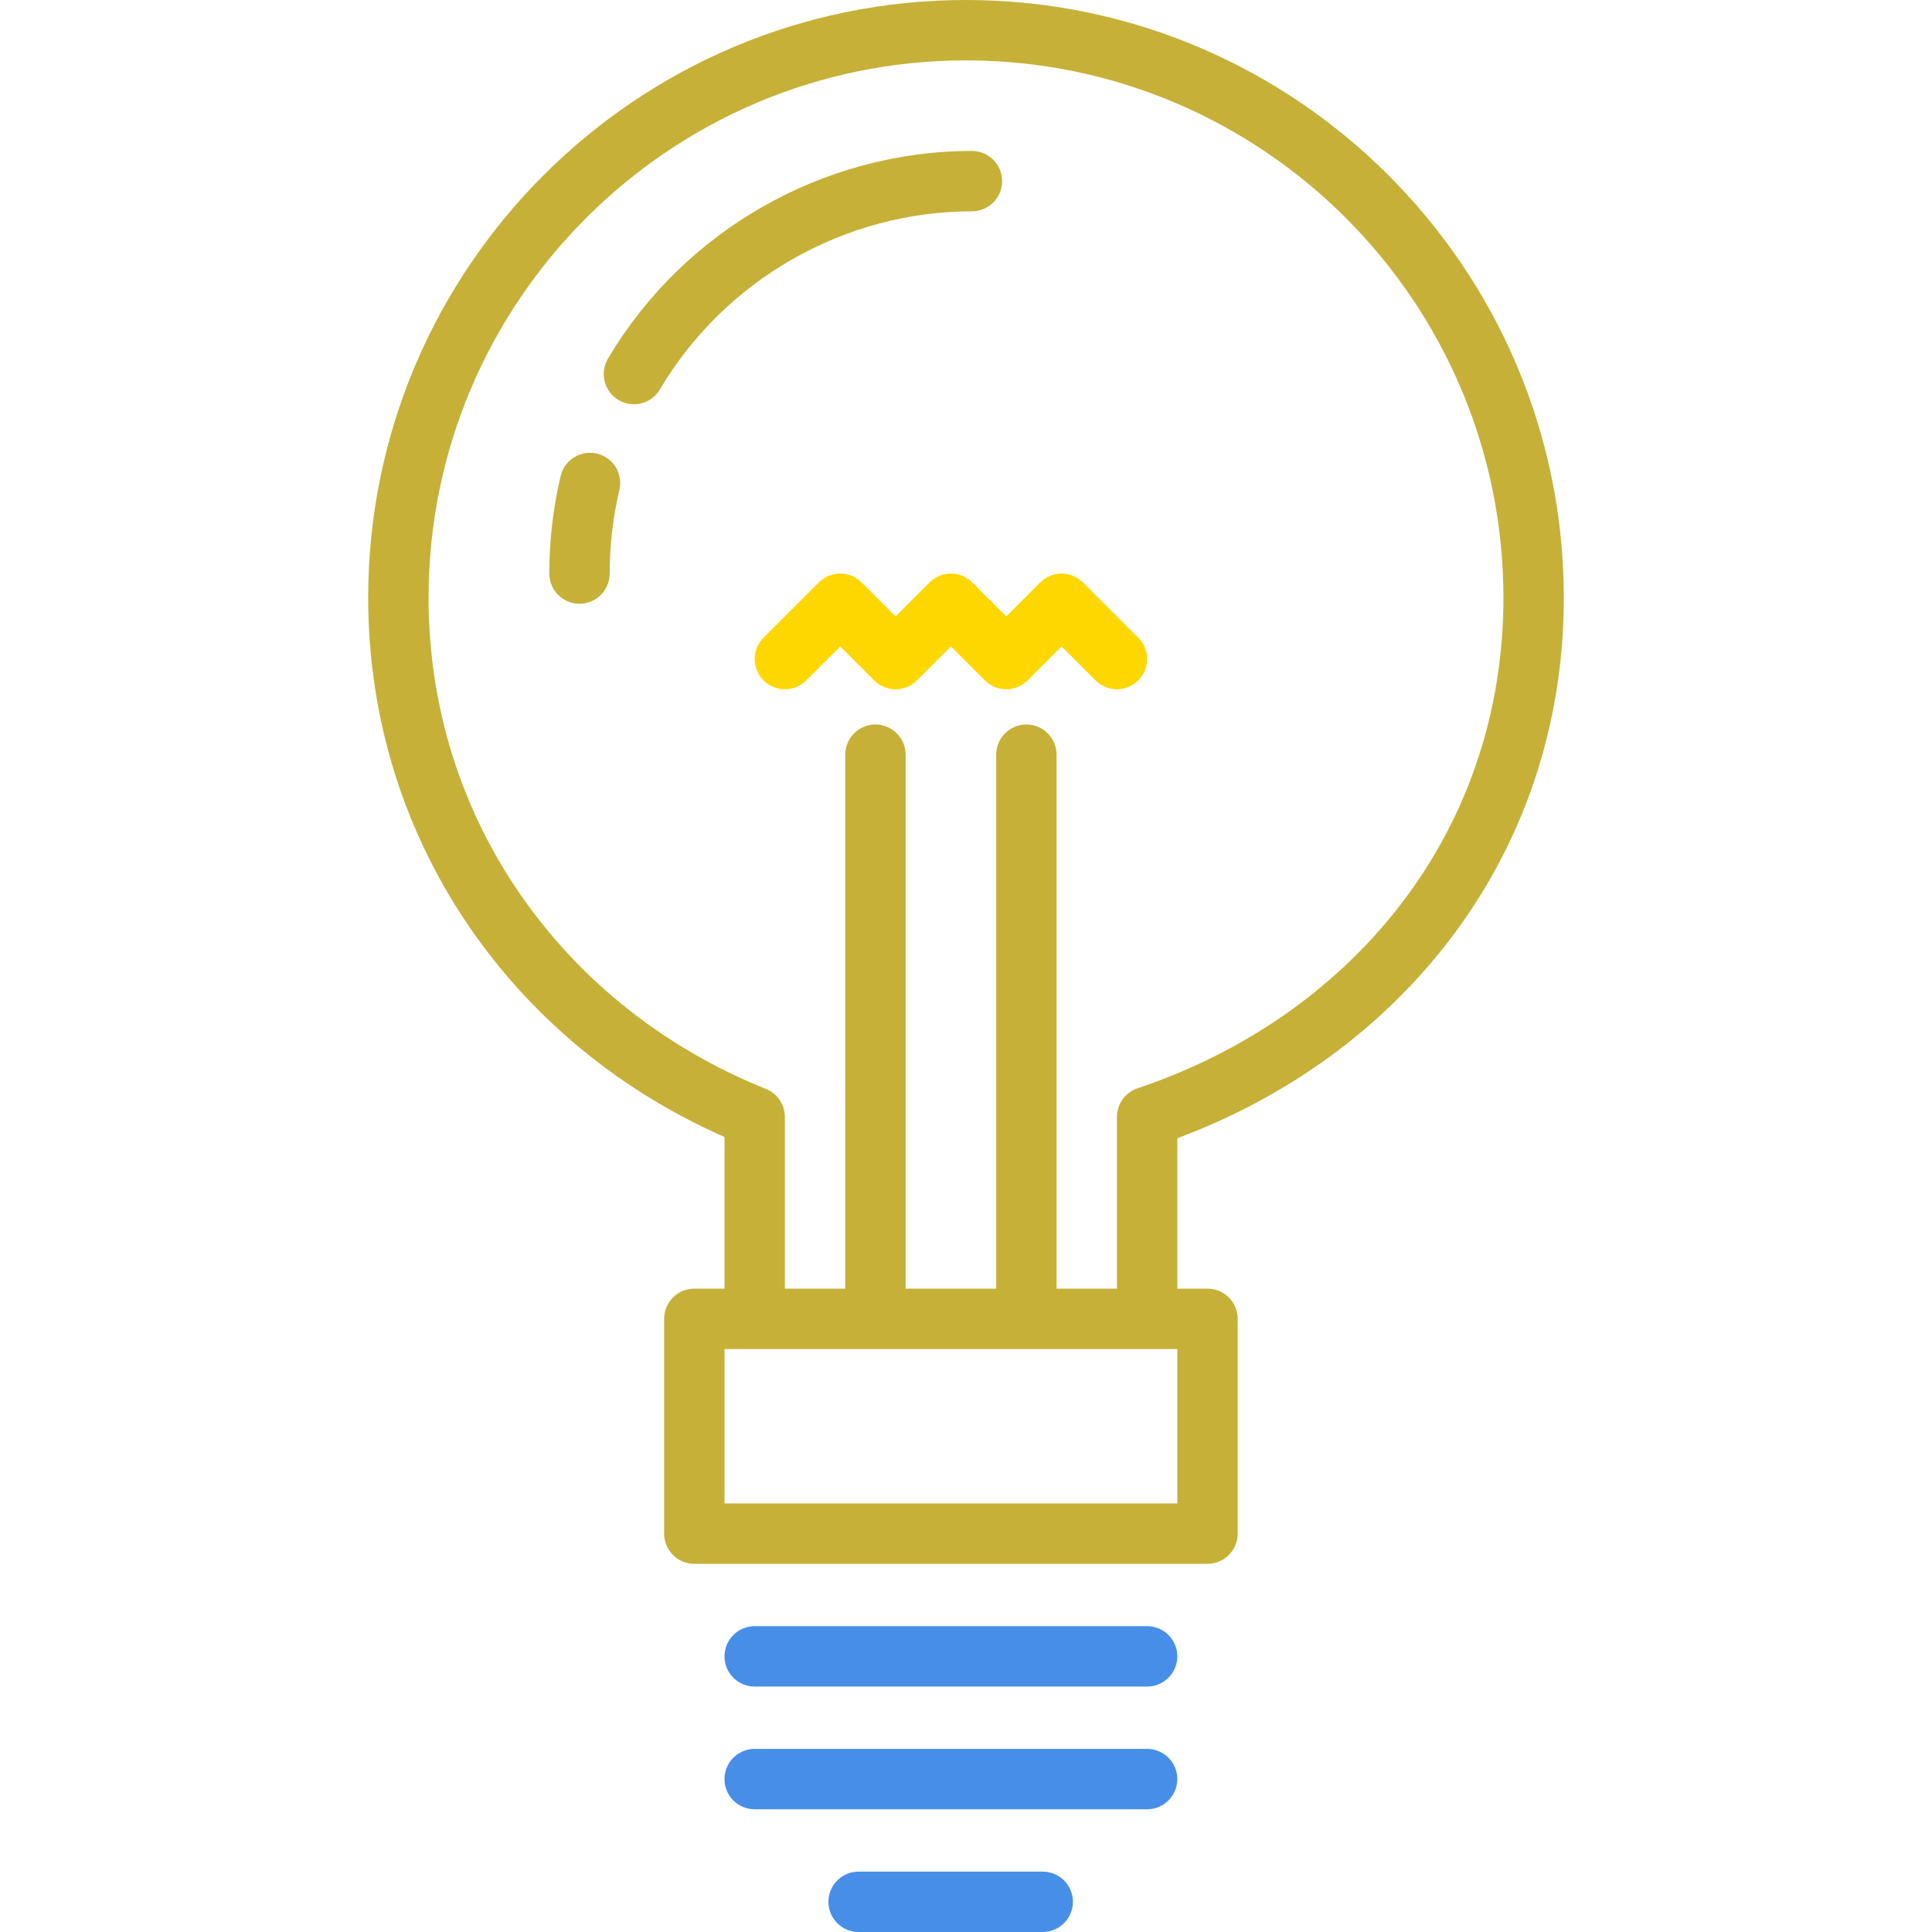<?xml version="1.0" encoding="iso-8859-1"?>
<!-- Generator: Adobe Illustrator 19.0.0, SVG Export Plug-In . SVG Version: 6.00 Build 0)  -->
<svg version="1.1" id="Layer_1" xmlns="http://www.w3.org/2000/svg" xmlns:xlink="http://www.w3.org/1999/xlink" x="0px" y="0px"
	 viewBox="0 0 489.994 489.994" style="enable-background:new 0 0 489.994 489.994;" xml:space="preserve">
<g>
	<g>
		<g>
			<path fill="#478EE8" d="M290.934,412.427h-99.53c-4.228,0-7.657,3.428-7.657,7.657c0,4.228,3.428,7.657,7.657,7.657h99.53
				c4.228,0,7.656-3.428,7.656-7.657C298.591,415.855,295.162,412.427,290.934,412.427z"/>
			<path fill="#478EE8" d="M290.934,443.553h-99.53c-4.228,0-7.657,3.428-7.657,7.657s3.428,7.657,7.657,7.657h99.53
				c4.228,0,7.656-3.428,7.656-7.657S295.162,443.553,290.934,443.553z"/>
			<path fill="#478EE8" d="M264.452,474.68h-46.69c-4.228,0-7.657,3.428-7.657,7.657s3.428,7.657,7.657,7.657h46.69
				c4.228,0,7.657-3.428,7.657-7.657S268.68,474.68,264.452,474.68z"/>
			<path fill="rgb(198, 176, 56)" d="M244.998,0C161.396,0,93.381,68.015,93.381,151.617c0,30.768,9.238,60.154,26.715,84.981
				c15.911,22.602,37.844,40.412,63.652,51.758v38.474h-7.656c-4.228,0-7.657,3.428-7.657,7.657v54.471
				c0,4.228,3.428,7.657,7.657,7.657h130.154c4.228,0,7.657-3.428,7.657-7.657v-54.471c0-4.228-3.428-7.657-7.657-7.657h-7.656
				v-38.151c27.869-10.395,51.572-27.583,68.792-49.96c19.123-24.85,29.232-54.969,29.232-87.101
				C396.614,68.015,328.599,0,244.998,0z M298.59,381.3H183.749v-39.158H298.59V381.3z M355.247,229.379
				c-16.427,21.346-39.51,37.476-66.752,46.642c-3.199,1.076-5.21,4.059-5.21,7.256h-0.007v43.552h-15.311V191.404
				c0-4.228-3.428-7.657-7.657-7.657c-4.228,0-7.657,3.428-7.657,7.657V326.83h-22.968V191.404c0-4.228-3.428-7.657-7.656-7.657
				c-4.228,0-7.657,3.428-7.657,7.657V326.83h-15.311v-43.552h-0.004c-0.001-3.034-1.813-5.906-4.801-7.105
				c-25.142-10.089-46.457-26.822-61.639-48.389c-15.651-22.234-23.923-48.571-23.923-76.166
				c0-75.159,61.145-136.303,136.303-136.303s136.304,61.143,136.304,136.302C381.301,180.341,372.293,207.23,355.247,229.379z"/>
			<path fill="rgb(198, 176, 56)" d="M254.16,45.938c0-4.228-3.428-7.657-7.657-7.657c-37.718,0-73.09,20.189-92.314,52.687
				c-2.153,3.639-0.948,8.335,2.691,10.487c1.223,0.724,2.565,1.069,3.891,1.069c2.618,0,5.168-1.343,6.596-3.76
				c16.482-27.862,46.806-45.17,79.136-45.17C250.732,53.594,254.16,50.166,254.16,45.938z"/>
			<path fill="rgb(198, 176, 56)" d="M151.397,115.045c-4.108-0.968-8.239,1.576-9.211,5.691c-1.903,8.057-2.869,16.378-2.869,24.731
				c0,4.228,3.428,7.657,7.657,7.657c4.228,0,7.657-3.428,7.657-7.657c0-7.169,0.826-14.304,2.458-21.211
				C158.061,120.142,155.513,116.017,151.397,115.045z"/>
			<path fill="gold" d="M274.655,147.709c-1.436-1.436-3.383-2.243-5.413-2.243c-2.03,0-3.978,0.807-5.413,2.243l-8.622,8.622l-8.622-8.622
				c-1.436-1.436-3.383-2.243-5.413-2.243c-2.03,0-3.978,0.807-5.413,2.243l-8.623,8.622l-8.623-8.622
				c-1.436-1.436-3.383-2.243-5.413-2.243c-2.03,0-3.978,0.807-5.413,2.243l-14.036,14.037c-2.99,2.99-2.99,7.838,0,10.827
				c2.991,2.991,7.838,2.991,10.827,0l8.622-8.623l8.622,8.623c1.436,1.436,3.383,2.243,5.413,2.243c2.03,0,3.978-0.807,5.413-2.243
				l8.624-8.623l8.622,8.623c1.436,1.436,3.383,2.243,5.413,2.243c2.03,0,3.978-0.807,5.413-2.243l8.622-8.623l8.624,8.623
				c1.494,1.495,3.454,2.243,5.413,2.243s3.919-0.748,5.413-2.243c2.99-2.99,2.99-7.837,0-10.827L274.655,147.709z"/>
		</g>
	</g>
</g>
<g>
</g>
<g>
</g>
<g>
</g>
<g>
</g>
<g>
</g>
<g>
</g>
<g>
</g>
<g>
</g>
<g>
</g>
<g>
</g>
<g>
</g>
<g>
</g>
<g>
</g>
<g>
</g>
<g>
</g>
</svg>
